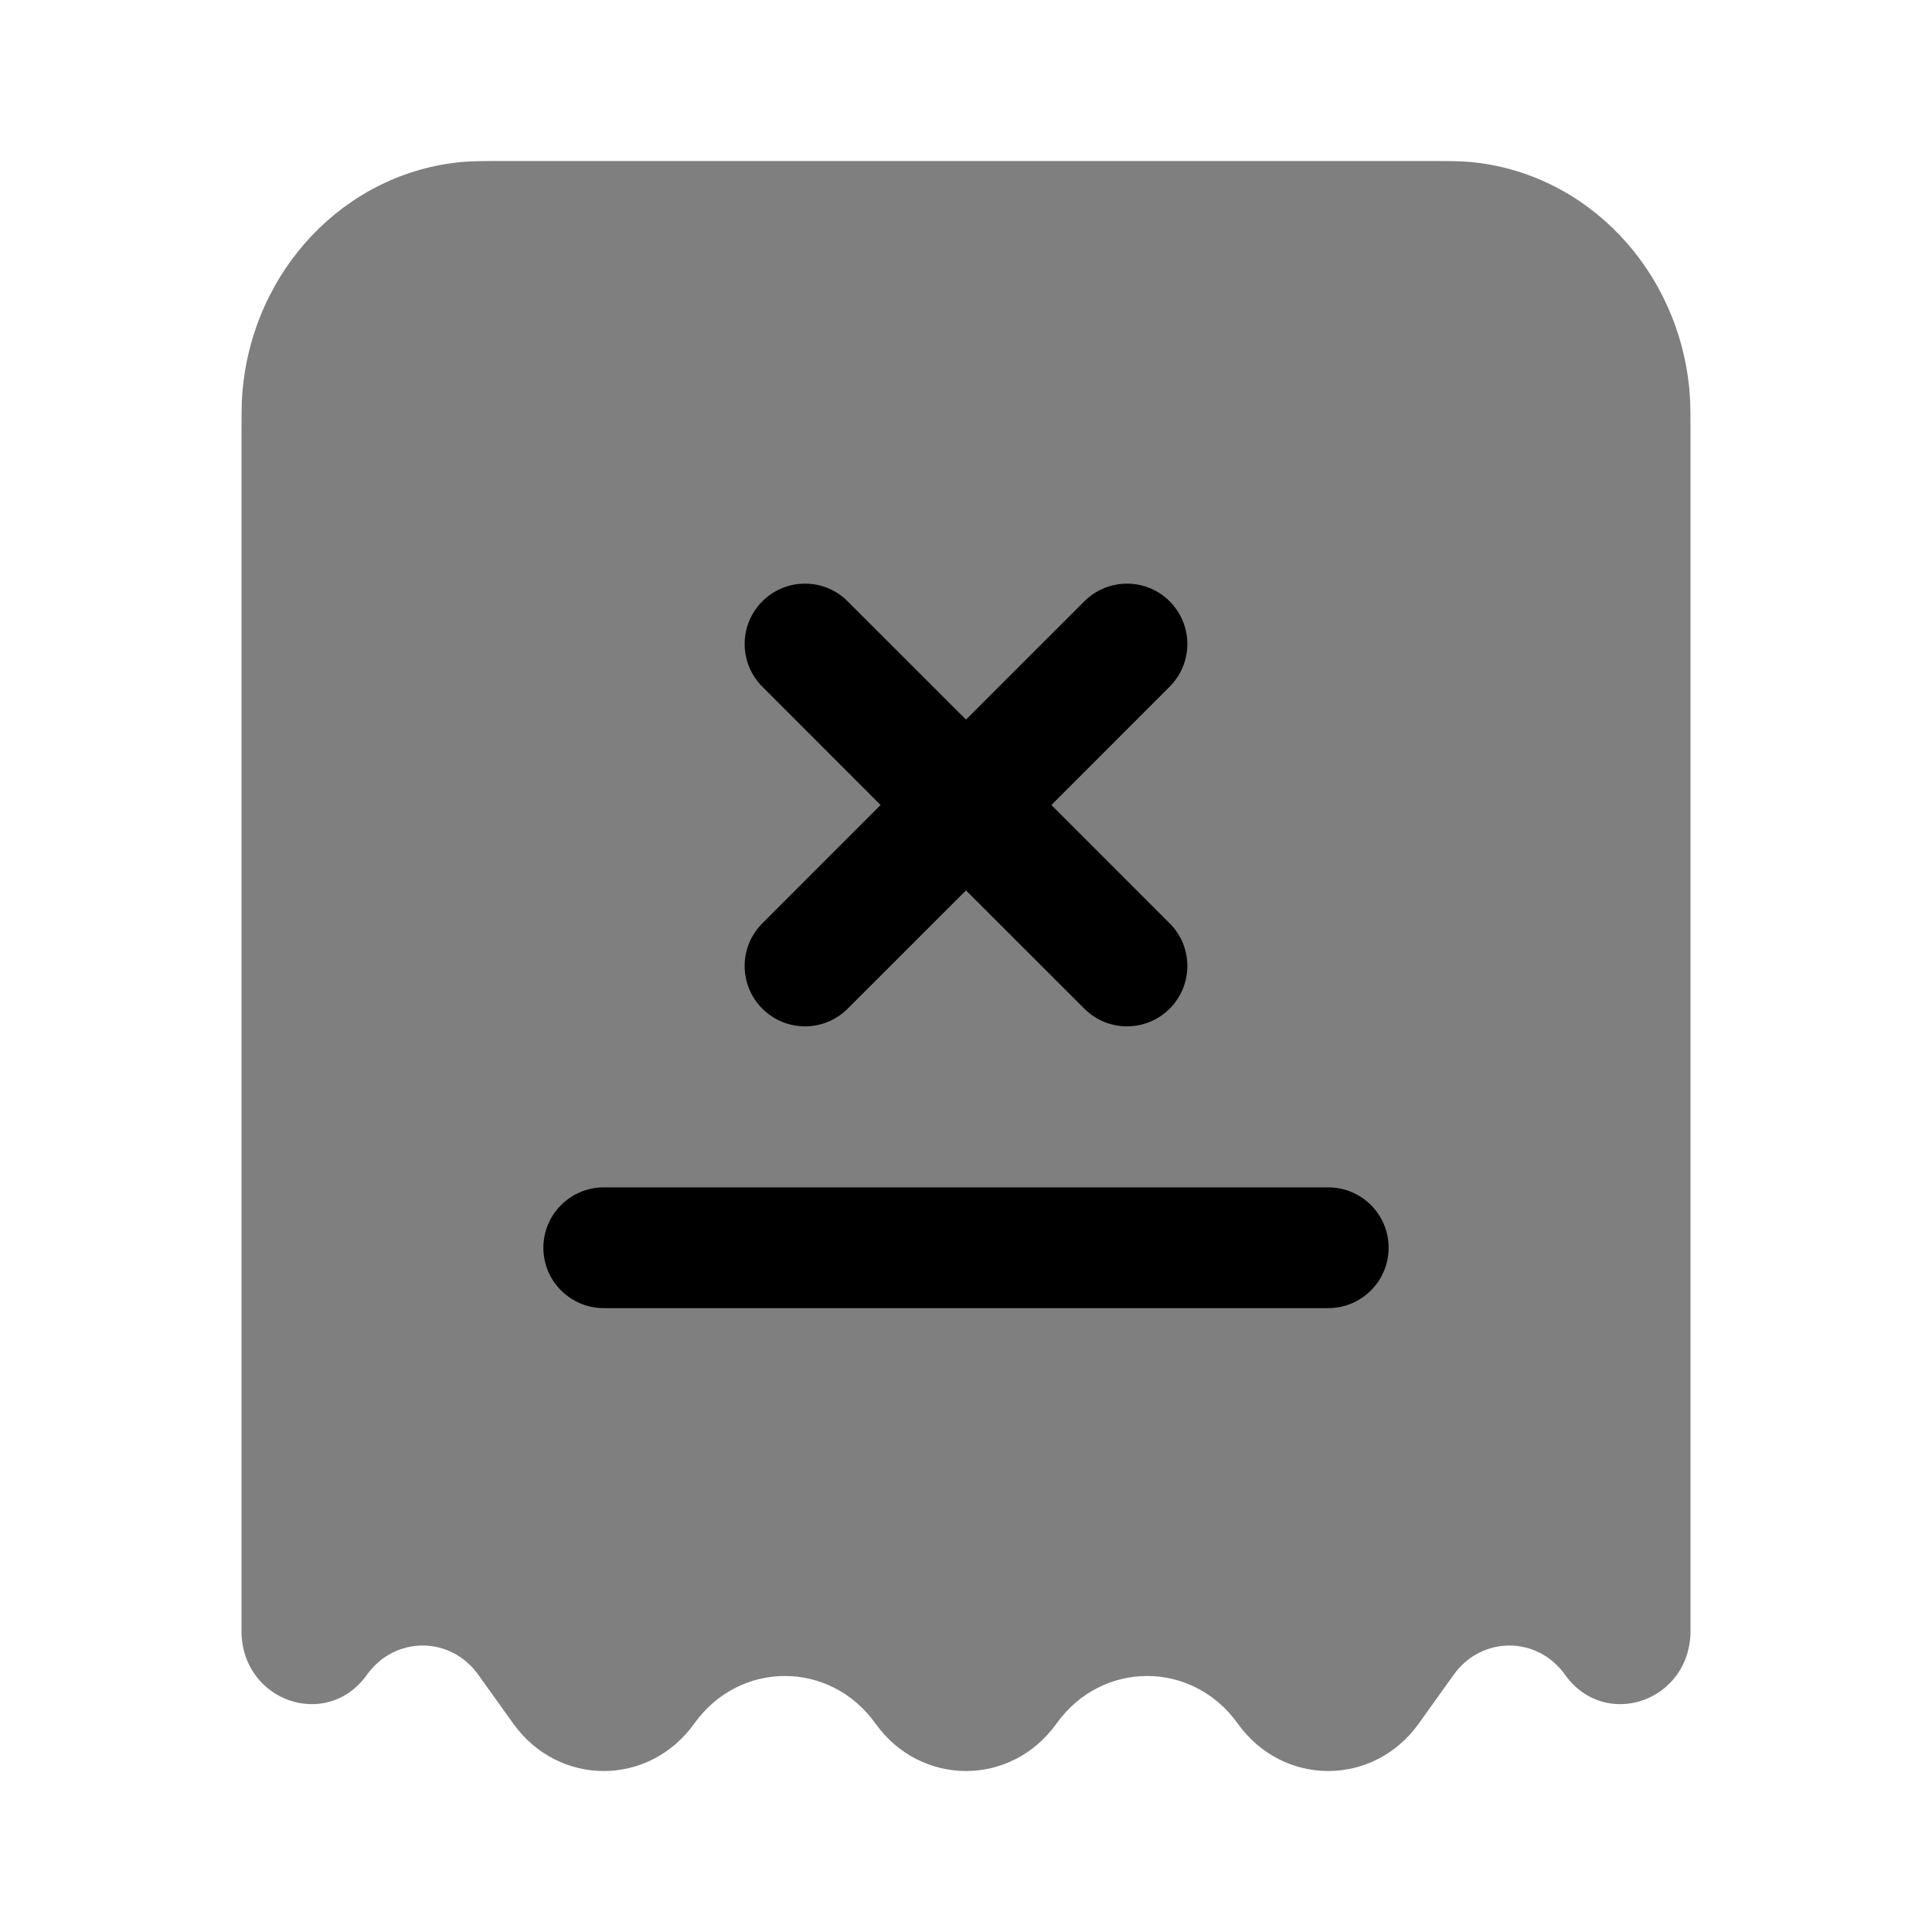 <svg width="24" height="24" viewBox="0 0 24 24" fill="currentColor" xmlns="http://www.w3.org/2000/svg">
<path opacity="0.5" d="M6.333 2H17.667C17.976 2 18.131 2 18.262 2.012C19.712 2.145 20.862 3.352 20.989 4.873C21 5.01 21 5.173 21 5.497V20.26C21 21.132 19.941 21.503 19.442 20.805C19.096 20.32 18.404 20.32 18.058 20.805L17.625 21.41C17.062 22.197 15.938 22.197 15.375 21.41C14.812 20.623 13.688 20.623 13.125 21.41C12.562 22.197 11.438 22.197 10.875 21.41C10.312 20.623 9.188 20.623 8.625 21.41C8.062 22.197 6.938 22.197 6.375 21.41L5.942 20.805C5.596 20.32 4.904 20.32 4.558 20.805C4.059 21.503 3 21.132 3 20.26V5.497C3 5.173 3 5.01 3.011 4.873C3.138 3.352 4.288 2.145 5.739 2.012C5.869 2 6.024 2 6.333 2Z" fill="currentColor"/>
<path d="M10.53 7.47C10.238 7.177 9.763 7.177 9.47 7.47C9.177 7.763 9.177 8.237 9.47 8.53L10.939 10L9.47 11.47C9.177 11.763 9.177 12.237 9.47 12.53C9.763 12.823 10.238 12.823 10.53 12.53L12 11.061L13.47 12.53C13.763 12.823 14.237 12.823 14.53 12.53C14.823 12.237 14.823 11.762 14.53 11.47L13.061 10L14.53 8.53C14.823 8.237 14.823 7.763 14.53 7.47C14.238 7.177 13.763 7.177 13.47 7.47L12 8.939L10.53 7.47Z" fill="currentColor"/>
<path d="M7.5 14.75C7.086 14.75 6.75 15.086 6.75 15.5C6.75 15.914 7.086 16.25 7.5 16.25H16.5C16.914 16.25 17.25 15.914 17.25 15.5C17.25 15.086 16.914 14.75 16.5 14.75H7.5Z" fill="currentColor"/>
</svg>
